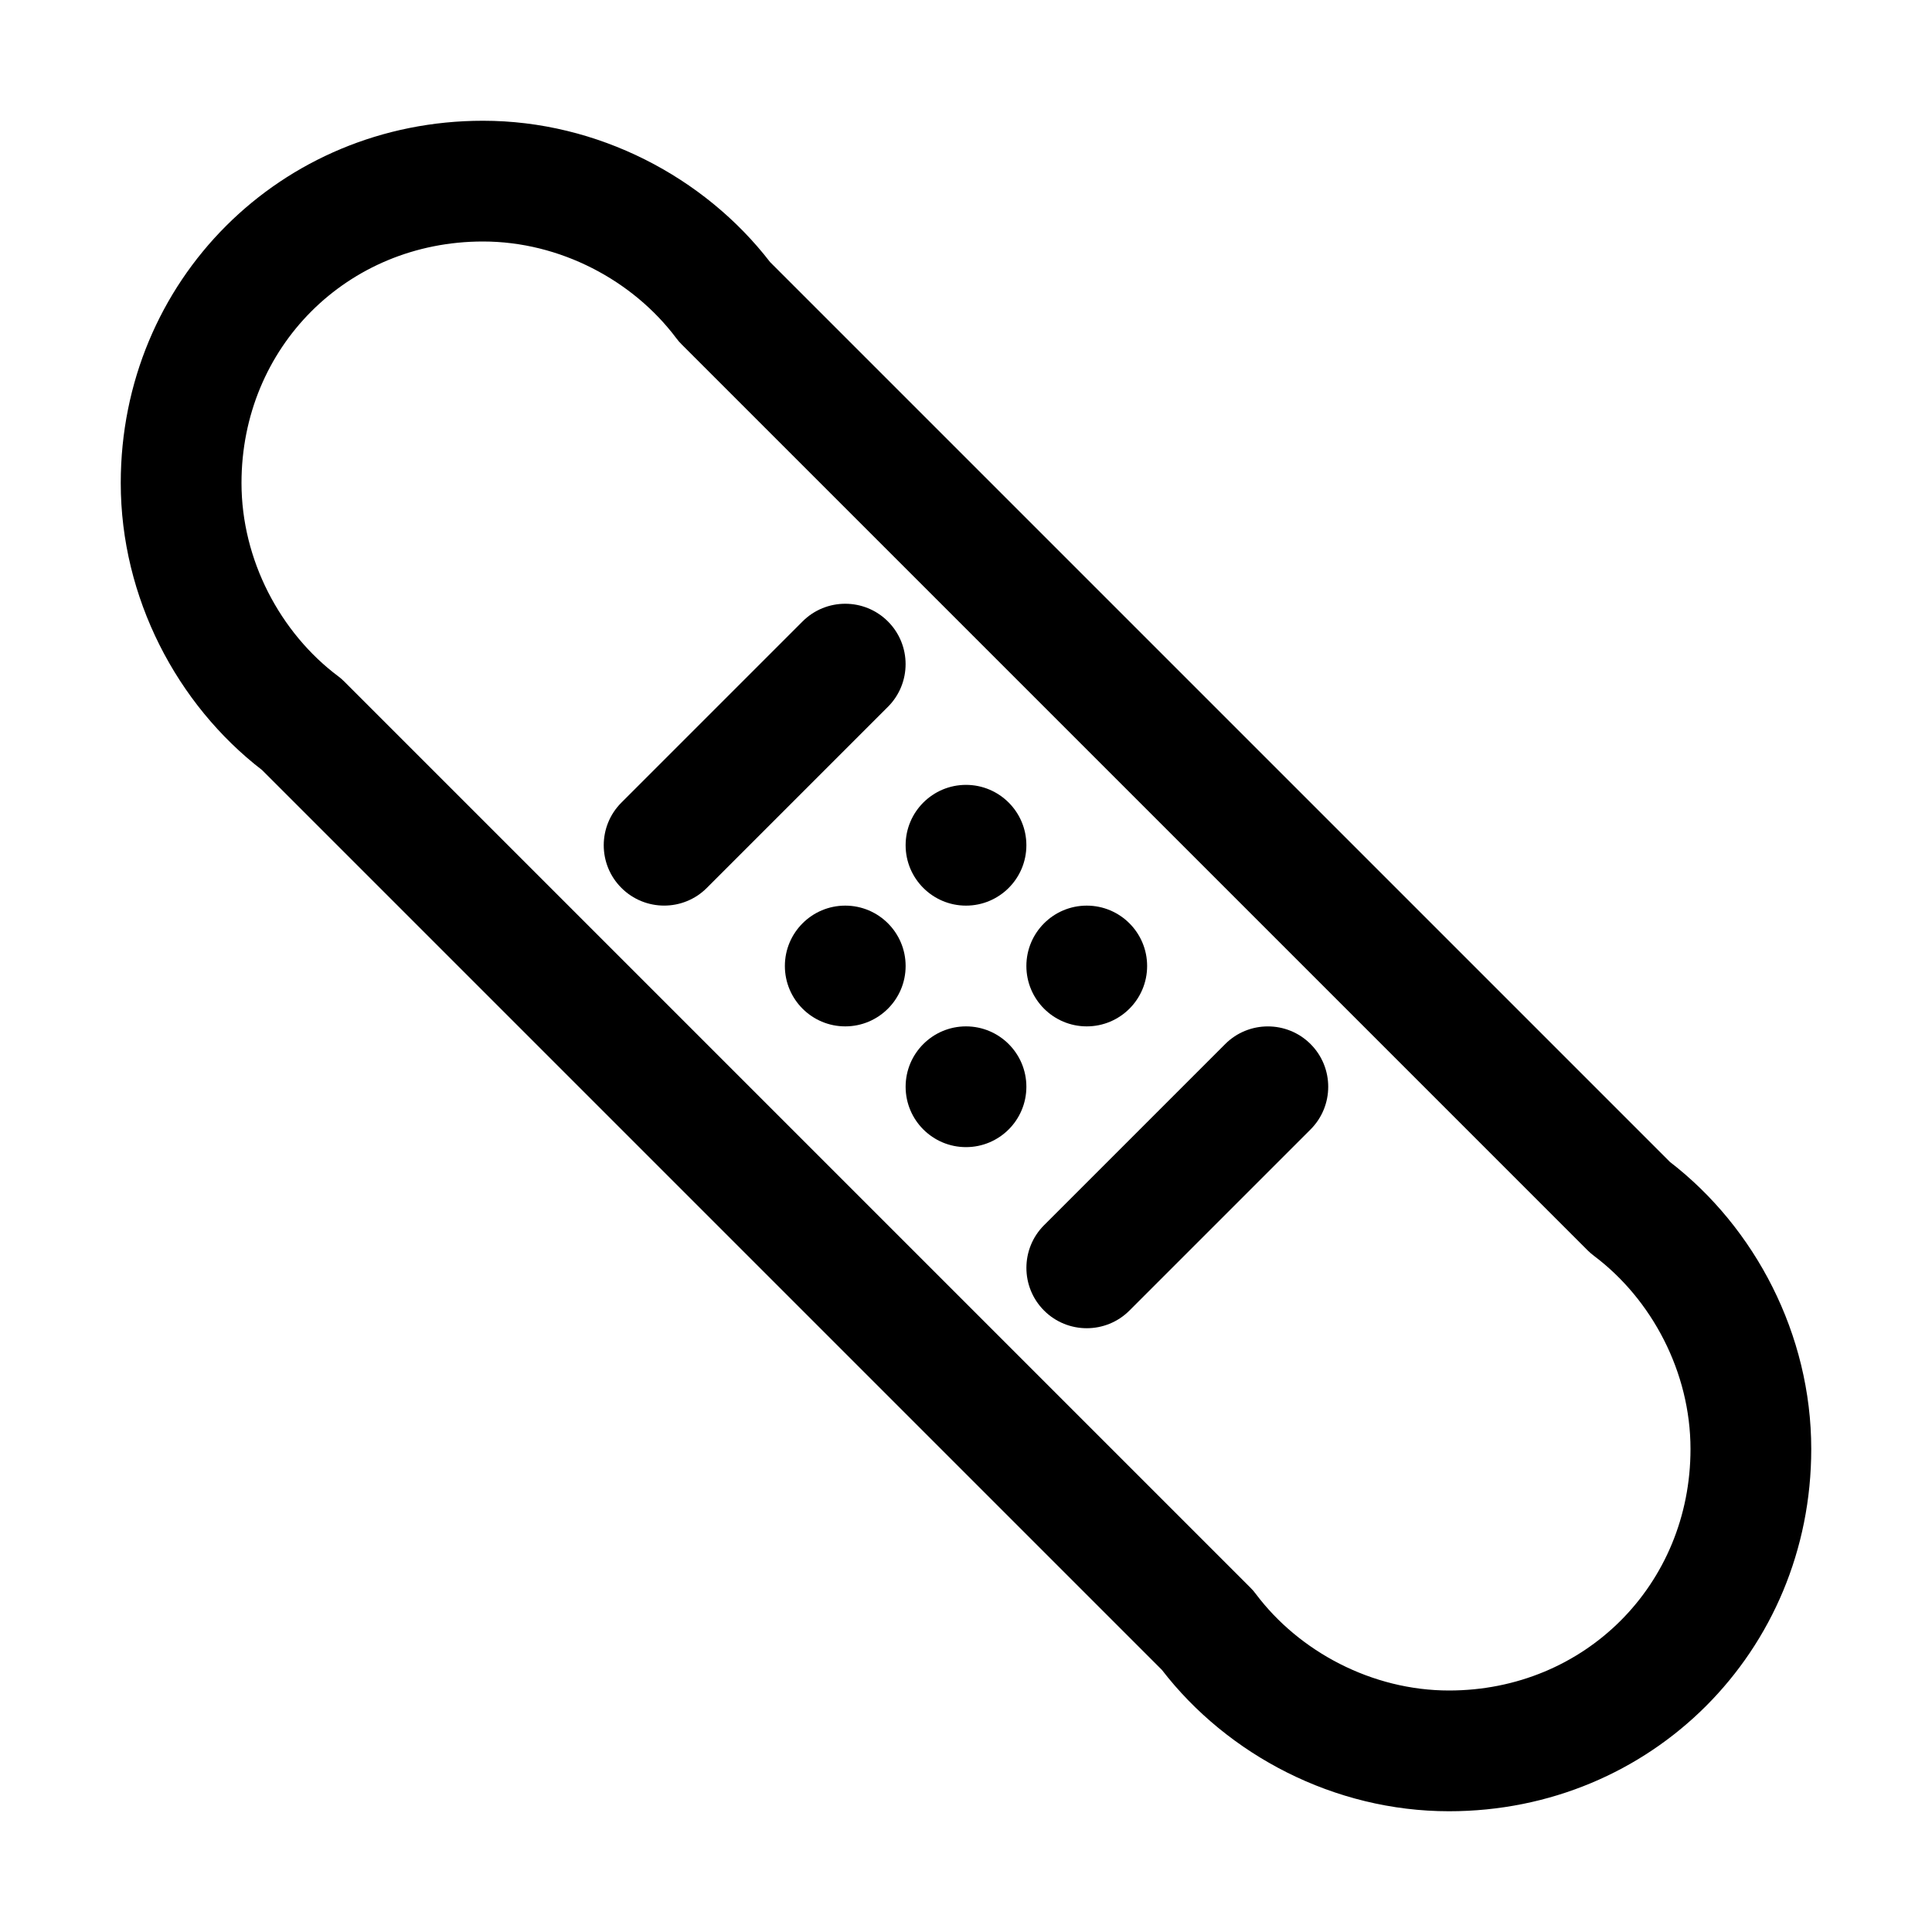 <!-- Generated by IcoMoon.io -->
<svg version="1.1" xmlns="http://www.w3.org/2000/svg" width="32" height="32" viewBox="0 0 32 32">
<title>patch-simple</title>
<path d="M14.707 11.707c0.39-0.39 0.39-1.024 0-1.414s-1.024-0.391-1.414 0l-3 3c-0.391 0.39-0.391 1.024 0 1.414s1.024 0.39 1.414 0l3-3z"></path>
<path d="M17 14c0 0.552-0.448 1-1 1s-1-0.448-1-1c0-0.552 0.448-1 1-1s1 0.448 1 1z"></path>
<path d="M18 17c0.552 0 1-0.448 1-1s-0.448-1-1-1c-0.552 0-1 0.448-1 1s0.448 1 1 1z"></path>
<path d="M16 19c0.552 0 1-0.448 1-1s-0.448-1-1-1c-0.552 0-1 0.448-1 1s0.448 1 1 1z"></path>
<path d="M14 17c0.552 0 1-0.448 1-1s-0.448-1-1-1c-0.552 0-1 0.448-1 1s0.448 1 1 1z"></path>
<path d="M21.707 18.707l-3 3c-0.39 0.39-1.024 0.39-1.414 0s-0.39-1.024 0-1.414l3-3c0.39-0.39 1.024-0.39 1.414 0s0.39 1.024 0 1.414z"></path>
<path d="M8 2c-3.352 0-6 2.648-6 6 0 1.899 0.931 3.668 2.341 4.755l14.904 14.904c1.087 1.41 2.856 2.341 4.755 2.341 3.352 0 6-2.648 6-6 0-1.899-0.931-3.668-2.341-4.755l-14.904-14.904c-1.087-1.41-2.856-2.341-4.755-2.341zM4 8c0-2.248 1.752-4 4-4 1.275 0 2.482 0.643 3.2 1.6 0.028 0.038 0.059 0.074 0.093 0.107l15 15c0.034 0.034 0.069 0.064 0.107 0.093 0.957 0.718 1.6 1.925 1.6 3.2 0 2.248-1.752 4-4 4-1.274 0-2.482-0.643-3.2-1.6-0.028-0.038-0.059-0.074-0.093-0.107l-15-15c-0.033-0.034-0.069-0.065-0.107-0.093-0.957-0.718-1.6-1.925-1.6-3.2z"></path>
</svg>
